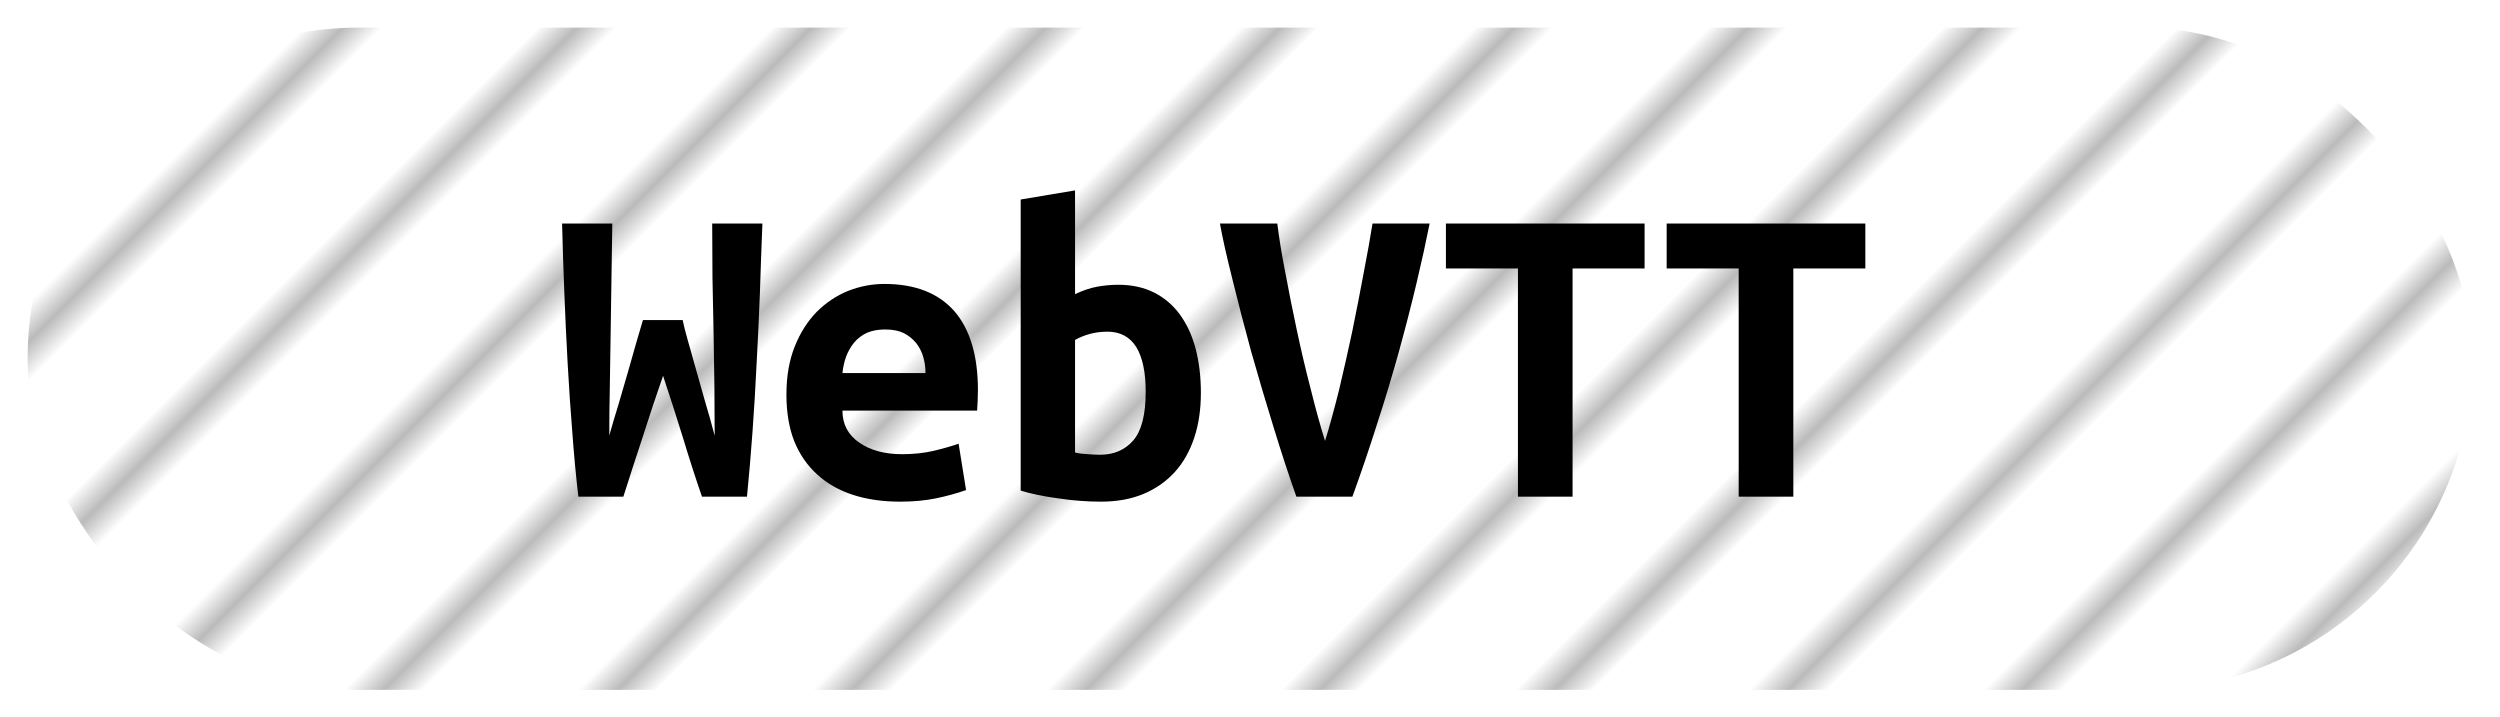 <?xml version="1.0" encoding="UTF-8"?>
<svg height="26" width="90.6" version="1.1" xmlns="http://www.w3.org/2000/svg"><!--Created by Josélio de S. C. Júnior - 2021 - https://github.com/joseliojunior -->
    <defs>
        <pattern id="pattern"
                x="3" y="3" width="6" height="6"
                patternUnits="userSpaceOnUse"
                patternTransform="rotate(45)" >
            <rect height="6" width="6"
                fill="#ffffff"/>
            <line x1="0" y1="0" x2="0" y2="6"
                stroke="#bbbbbb"
                stroke-width="2" />
        </pattern>
    </defs>
    <rect
        height="24"
        width="88.6"
        rx="12"
        ry="12"
        x="1" y="1"
        fill="url(#pattern)" />
    <g transform="translate(0, 8)">
        <path fill="#000000" d="M23.30 3.60L24.74 3.60Q24.80 3.90 24.93 4.35Q25.06 4.80 25.21 5.34Q25.36 5.89 25.54 6.51Q25.73 7.14 25.90 7.79L25.90 7.79Q25.90 6.96 25.89 6.01Q25.87 5.06 25.86 4.06Q25.84 3.07 25.82 2.06Q25.81 1.04 25.81 0.10L25.81 0.10L27.63 0.10Q27.58 1.31 27.54 2.60Q27.49 3.89 27.42 5.16Q27.36 6.43 27.27 7.66Q27.18 8.90 27.07 10L27.07 10L25.44 10Q25.09 8.99 24.74 7.83Q24.38 6.67 24.03 5.62L24.03 5.62Q23.68 6.62 23.30 7.81Q22.91 8.99 22.59 10L22.59 10L20.96 10Q20.83 8.90 20.74 7.66Q20.64 6.42 20.57 5.14Q20.50 3.87 20.45 2.58Q20.40 1.30 20.37 0.10L20.37 0.10L22.19 0.10Q22.18 1.04 22.16 2.05Q22.14 3.06 22.13 4.06Q22.11 5.06 22.10 6.01Q22.08 6.96 22.08 7.79L22.08 7.79Q22.22 7.28 22.41 6.67Q22.59 6.06 22.76 5.47Q22.93 4.88 23.07 4.38Q23.22 3.89 23.30 3.60L23.30 3.60ZM28.50 6.30L28.50 6.30Q28.50 5.31 28.80 4.56Q29.10 3.81 29.60 3.30Q30.10 2.80 30.74 2.54Q31.38 2.29 32.05 2.29L32.05 2.29Q33.71 2.29 34.58 3.27Q35.44 4.26 35.44 6.14L35.44 6.14Q35.44 6.34 35.43 6.54Q35.42 6.75 35.41 6.88L35.41 6.88L30.53 6.88Q30.53 7.62 31.14 8.04Q31.74 8.46 32.70 8.46L32.70 8.46Q33.30 8.46 33.83 8.34Q34.37 8.21 34.74 8.08L34.74 8.08L35.01 9.76Q34.50 9.94 33.92 10.06Q33.34 10.18 32.62 10.18L32.62 10.18Q31.66 10.18 30.90 9.93Q30.14 9.68 29.61 9.19Q29.07 8.70 28.78 7.98Q28.50 7.26 28.50 6.30ZM30.53 5.52L33.54 5.52Q33.54 5.22 33.46 4.94Q33.38 4.66 33.20 4.43Q33.02 4.21 32.75 4.07Q32.48 3.94 32.08 3.94L32.08 3.94Q31.70 3.94 31.42 4.06Q31.14 4.19 30.95 4.42Q30.77 4.64 30.66 4.93Q30.56 5.22 30.53 5.52L30.53 5.52ZM41.52 6.19L41.52 6.19Q41.52 5.14 41.18 4.58Q40.83 4.02 40.13 4.02L40.13 4.02Q39.81 4.02 39.50 4.10Q39.18 4.19 38.96 4.32L38.96 4.32L38.96 8.40Q39.18 8.45 39.43 8.46Q39.68 8.48 39.86 8.48L39.86 8.48Q40.62 8.48 41.07 7.96Q41.52 7.44 41.52 6.19ZM43.52 6.24L43.52 6.24Q43.52 7.14 43.28 7.86Q43.04 8.59 42.58 9.10Q42.11 9.62 41.44 9.90Q40.77 10.18 39.90 10.18L39.90 10.18Q39.14 10.18 38.34 10.06Q37.54 9.95 36.99 9.78L36.99 9.78L36.99-0.77L38.96-1.10L38.96 2.66Q39.38 2.46 39.76 2.39Q40.14 2.32 40.53 2.32L40.53 2.32Q41.26 2.32 41.82 2.60Q42.38 2.88 42.76 3.40Q43.14 3.92 43.33 4.64Q43.52 5.36 43.52 6.24ZM49.01 10L46.98 10Q46.59 8.90 46.16 7.50Q45.73 6.11 45.34 4.73Q44.96 3.34 44.66 2.11Q44.35 0.88 44.21 0.10L44.21 0.10L46.29 0.10Q46.38 0.86 46.58 1.88Q46.77 2.90 47 3.98Q47.23 5.06 47.50 6.10Q47.76 7.15 48.02 7.98L48.02 7.98Q48.27 7.17 48.53 6.12Q48.78 5.07 49.01 3.99Q49.23 2.91 49.42 1.89Q49.62 0.86 49.74 0.10L49.74 0.10L51.81 0.10Q51.62 1.06 51.34 2.24Q51.06 3.42 50.70 4.73Q50.34 6.03 49.90 7.38Q49.47 8.74 49.01 10L49.01 10ZM52.40 0.10L59.60 0.10L59.60 1.73L56.99 1.73L56.99 10L55.01 10L55.01 1.73L52.40 1.73L52.40 0.10ZM60.40 0.10L67.60 0.10L67.60 1.73L64.99 1.73L64.99 10L63.01 10L63.01 1.73L60.40 1.73L60.40 0.10Z"/>
    </g>
</svg>